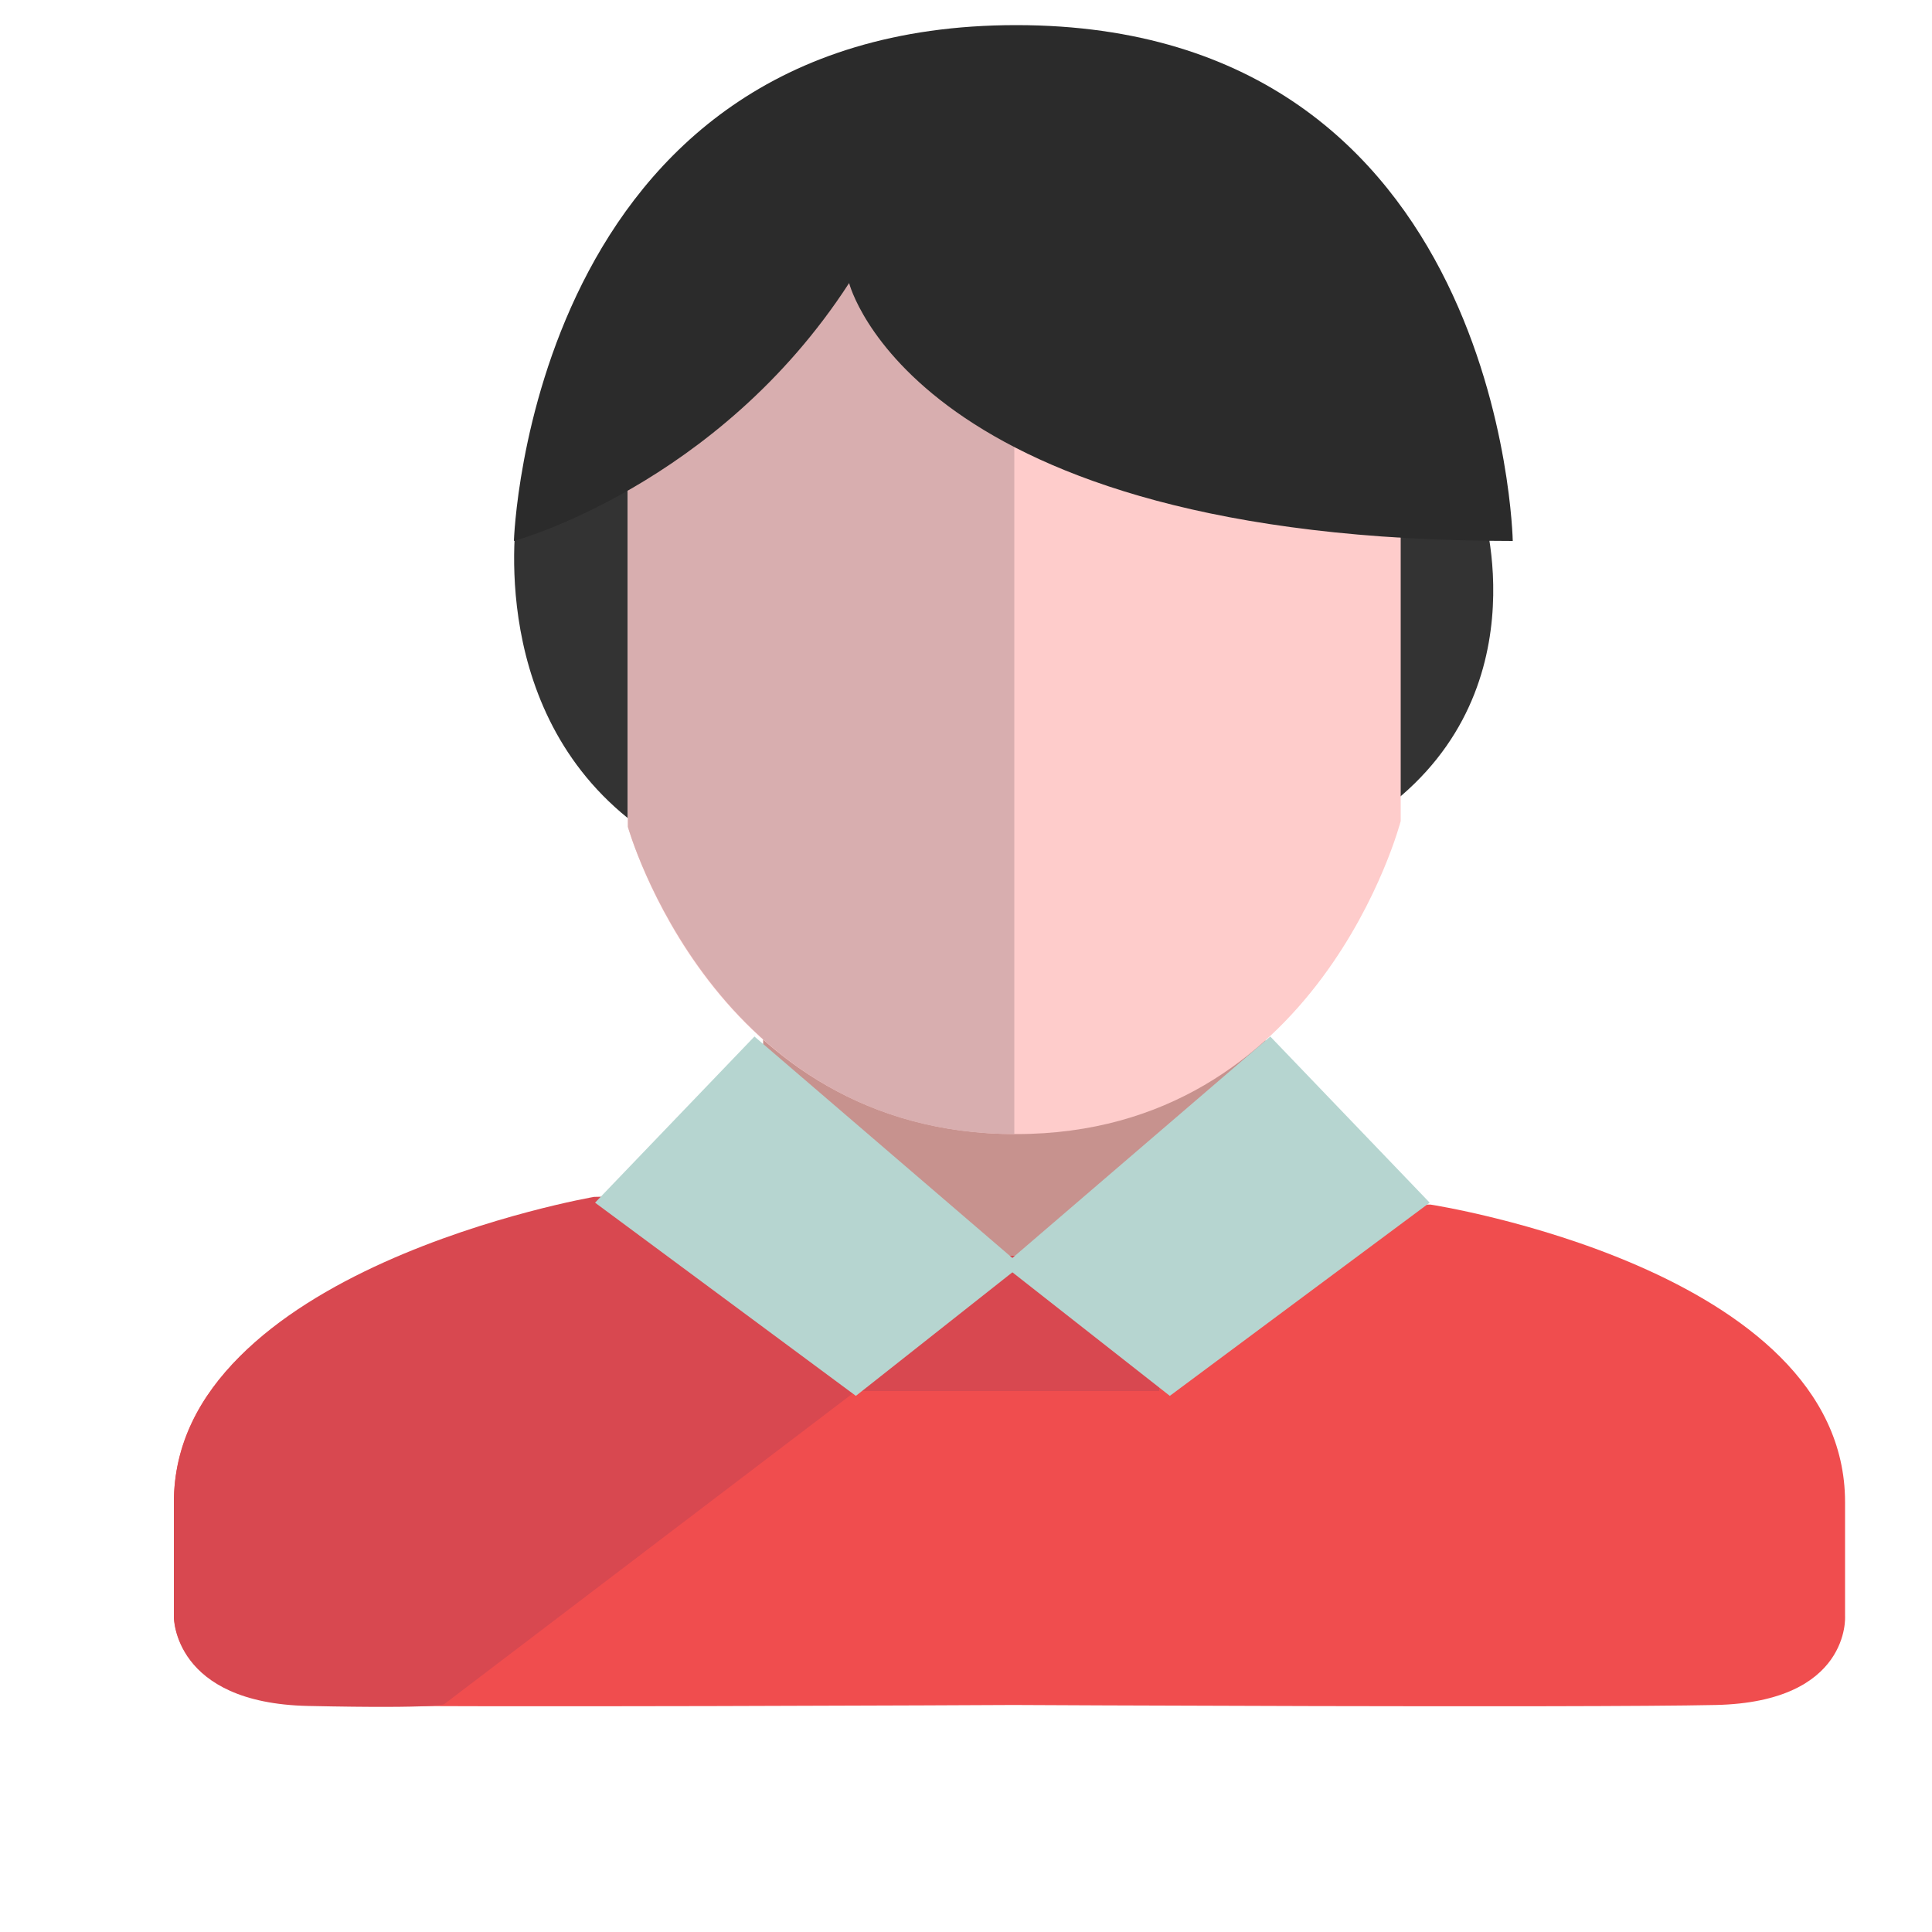 <?xml version="1.0" standalone="no"?><!DOCTYPE svg PUBLIC "-//W3C//DTD SVG 1.1//EN" "http://www.w3.org/Graphics/SVG/1.1/DTD/svg11.dtd"><svg t="1611492151356" class="icon" viewBox="0 0 1024 1024" version="1.1" xmlns="http://www.w3.org/2000/svg" p-id="11412" xmlns:xlink="http://www.w3.org/1999/xlink" width="200" height="200"><defs><style type="text/css"></style></defs><path d="M977.92 856.576V796.16c0-123.904-219.648-157.696-219.648-157.696H314.88S92.16 672.256 92.16 796.16v60.416s-0.512 45.568 71.168 47.104c71.68 1.536 373.76 0 373.76 0s300.544 1.536 372.224 0 68.608-47.104 68.608-47.104z" fill="#F04D4E" p-id="11413"></path><path d="M614.4 629.76h-76.288l-223.232 4.608s-222.72 38.4-222.72 162.304v60.416s-0.512 45.568 71.168 47.104c71.68 1.536 72.192-1.024 72.192-1.024L453.632 737.28H614.4V629.76z" fill="#D84850" p-id="11414"></path><path d="M404.48 501.76h266.24V665.6H404.48z" fill="#C7928E" p-id="11415"></path><path d="M785.408 268.288S819.2 371.712 727.04 433.664V248.32l58.368 19.968z m-510.976 0S256 371.712 332.8 433.664V248.32l-58.368 19.968z" fill="#333333" p-id="11416"></path><path d="M332.8 249.344v188.928s45.056 162.816 205.824 162.816S742.4 435.2 742.4 435.2V262.656s10.24-245.76-203.776-245.76S332.8 249.344 332.8 249.344z" fill="#FECCCB" p-id="11417"></path><path d="M537.6 601.088c-158.72 0-204.8-162.816-204.8-162.816V249.344s-10.24-232.96 204.8-232.96v584.704z" fill="#D8AEAF" p-id="11418"></path><path d="M450.048 150.016S484.352 286.72 801.792 286.72c0 0-5.12-273.408-263.168-273.408S272.384 286.72 272.384 286.72s108.032-29.184 177.664-136.704z" fill="#2B2B2B" p-id="11419"></path><path d="M399.872 549.376l-84.48 88.064 138.24 102.4 87.552-69.12z" fill="#B6D5D0" p-id="11420"></path><path d="M673.28 549.376l84.48 88.064-137.728 102.4-88.064-69.12z" fill="#B6D5D0" p-id="11421"></path></svg>